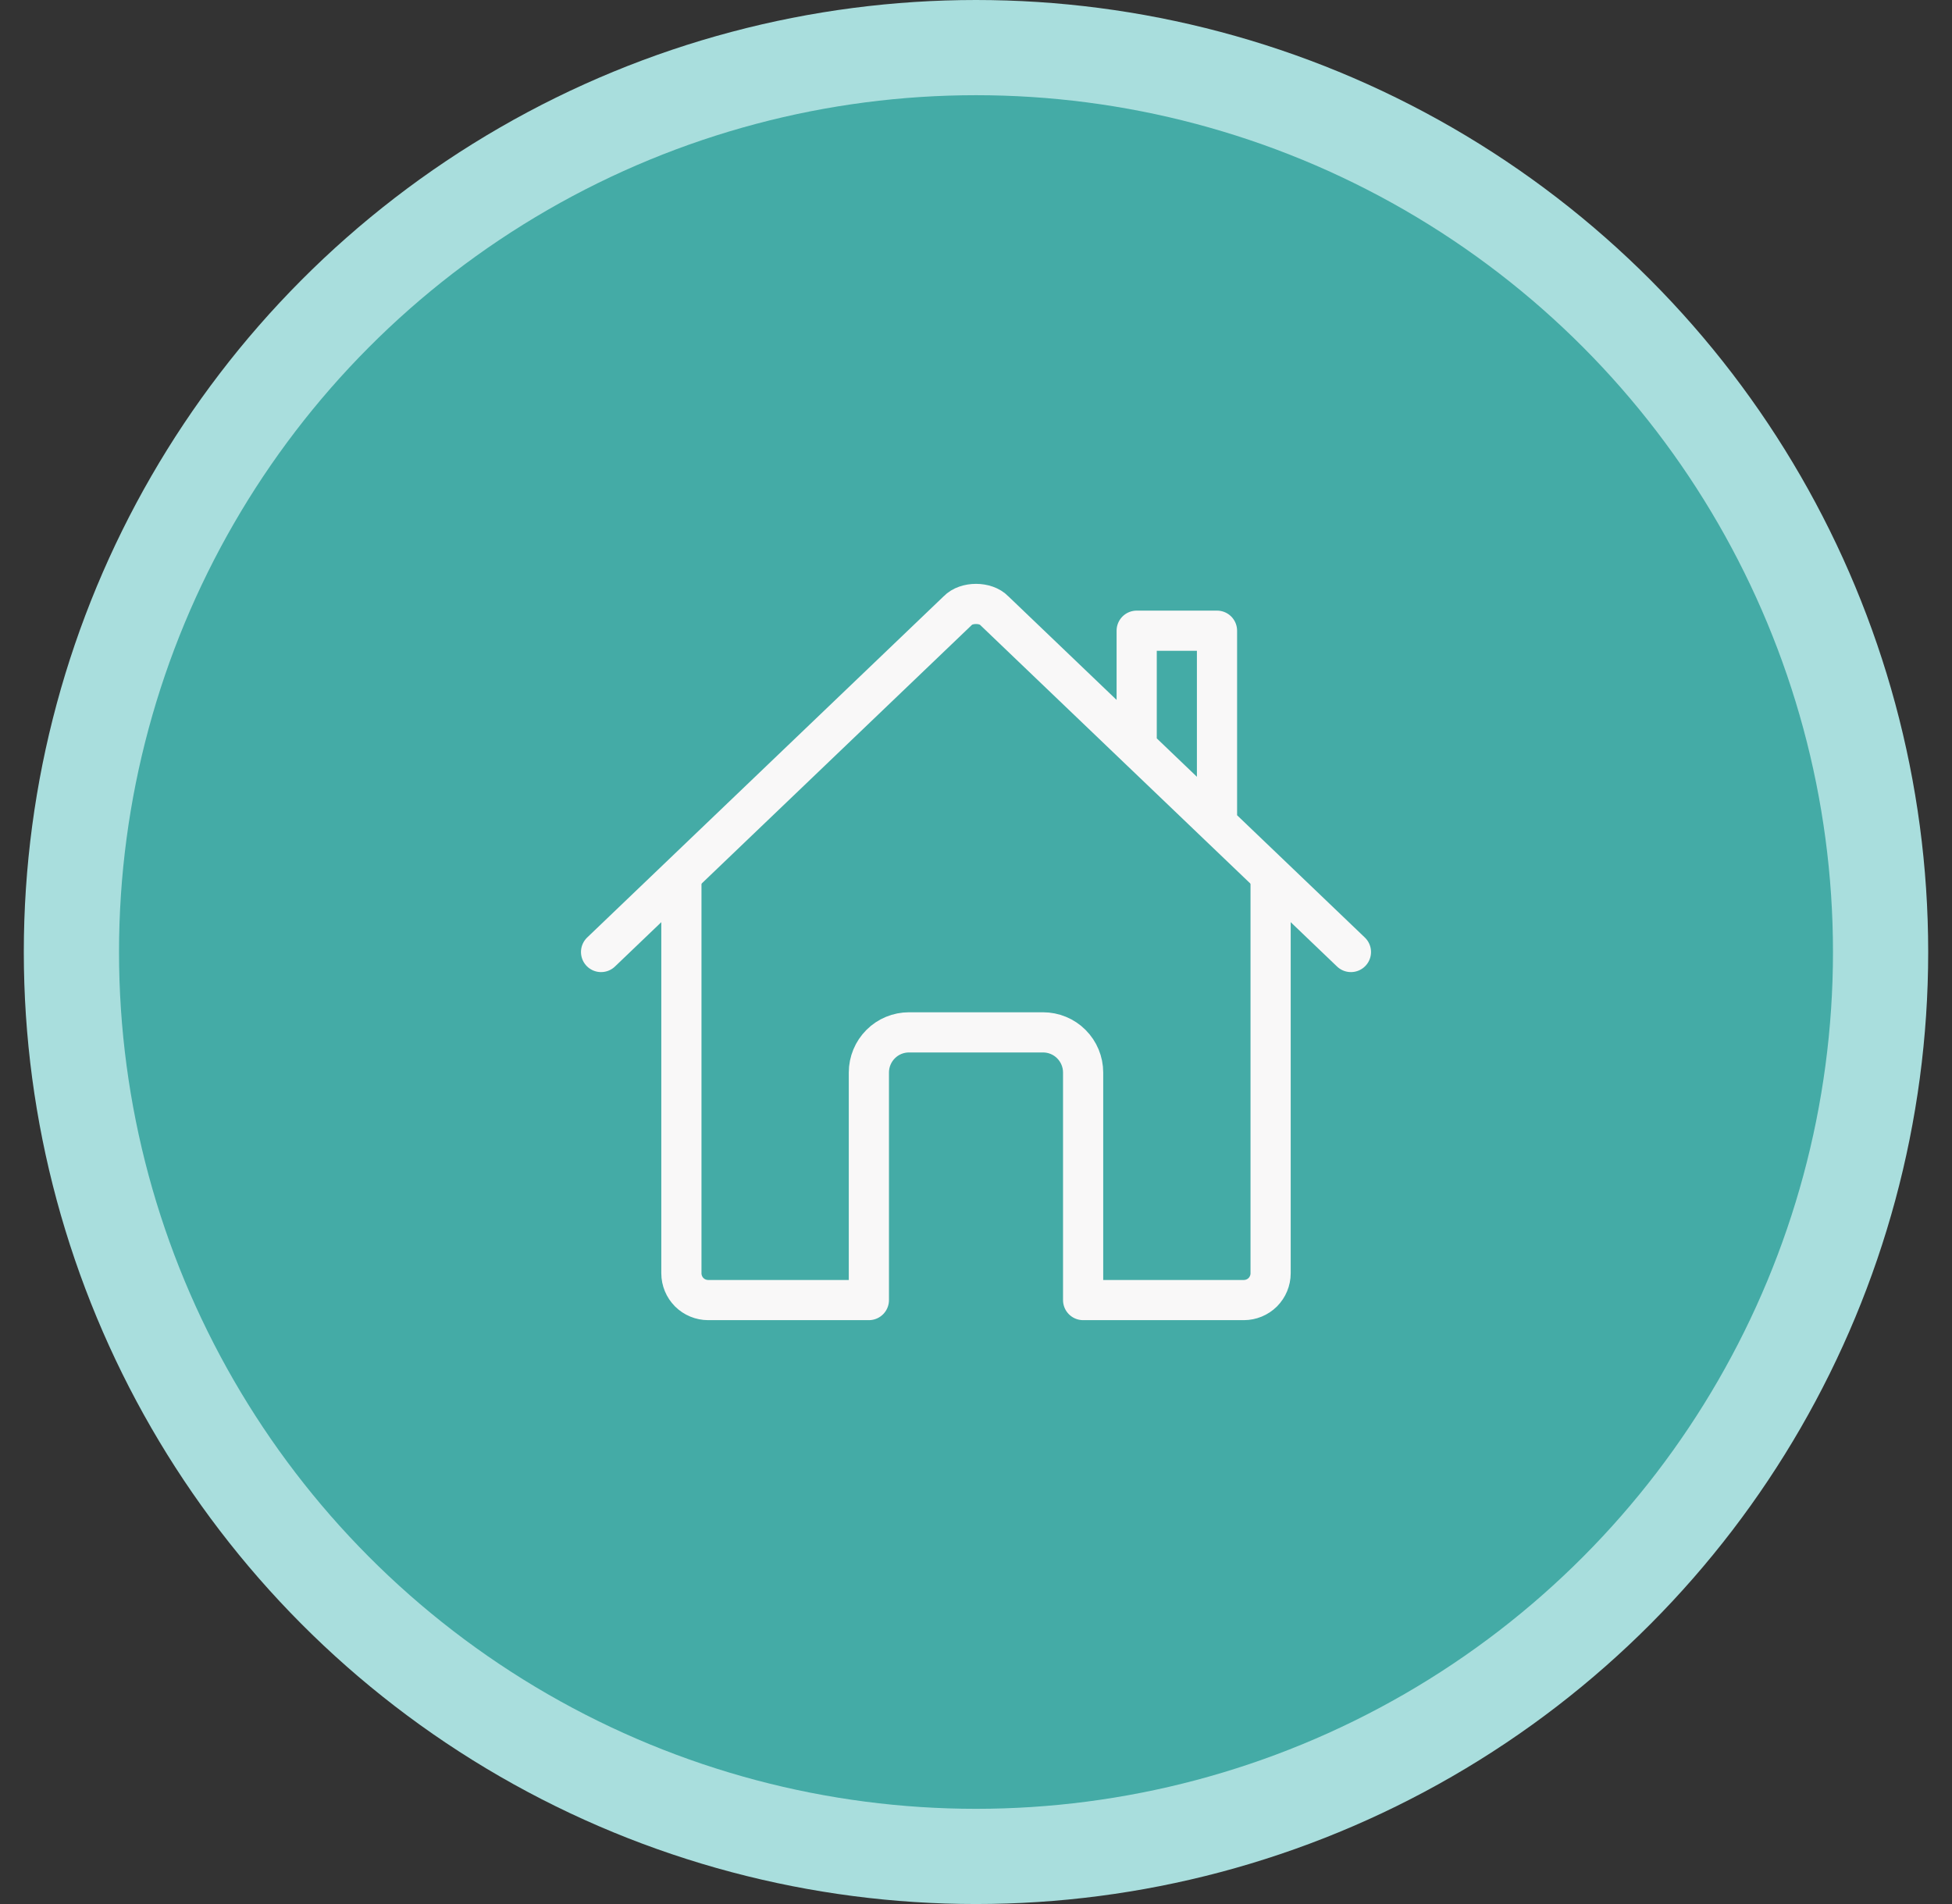 <svg width="41" height="40" viewBox="0 0 41 40" fill="none" xmlns="http://www.w3.org/2000/svg">
<rect x="0" y="0" width="41" height="40" fill="#333333" stroke="none"/>
<circle cx="20.5" cy="20" r="20" fill="#A9DEDD"/>
<circle cx="20.5" cy="20" r="18" fill="#44ABA6"/>
<path d="M14.312 18.453V26.75C14.312 26.899 14.372 27.042 14.477 27.148C14.583 27.253 14.726 27.312 14.875 27.312H18.25V22.531C18.25 22.308 18.339 22.093 18.497 21.935C18.655 21.776 18.87 21.688 19.094 21.688H21.906C22.13 21.688 22.345 21.776 22.503 21.935C22.661 22.093 22.75 22.308 22.75 22.531V27.312H26.125C26.274 27.312 26.417 27.253 26.523 27.148C26.628 27.042 26.688 26.899 26.688 26.75V18.453" stroke="#F9F8F8" stroke-width="0.844" stroke-linecap="round" stroke-linejoin="round"/>
<path d="M28.375 20L20.883 12.828C20.707 12.642 20.296 12.64 20.117 12.828L12.625 20M25.562 17.293V13.25H23.875V15.676" stroke="#F9F8F8" stroke-width="0.844" stroke-linecap="round" stroke-linejoin="round"/>
</svg>
